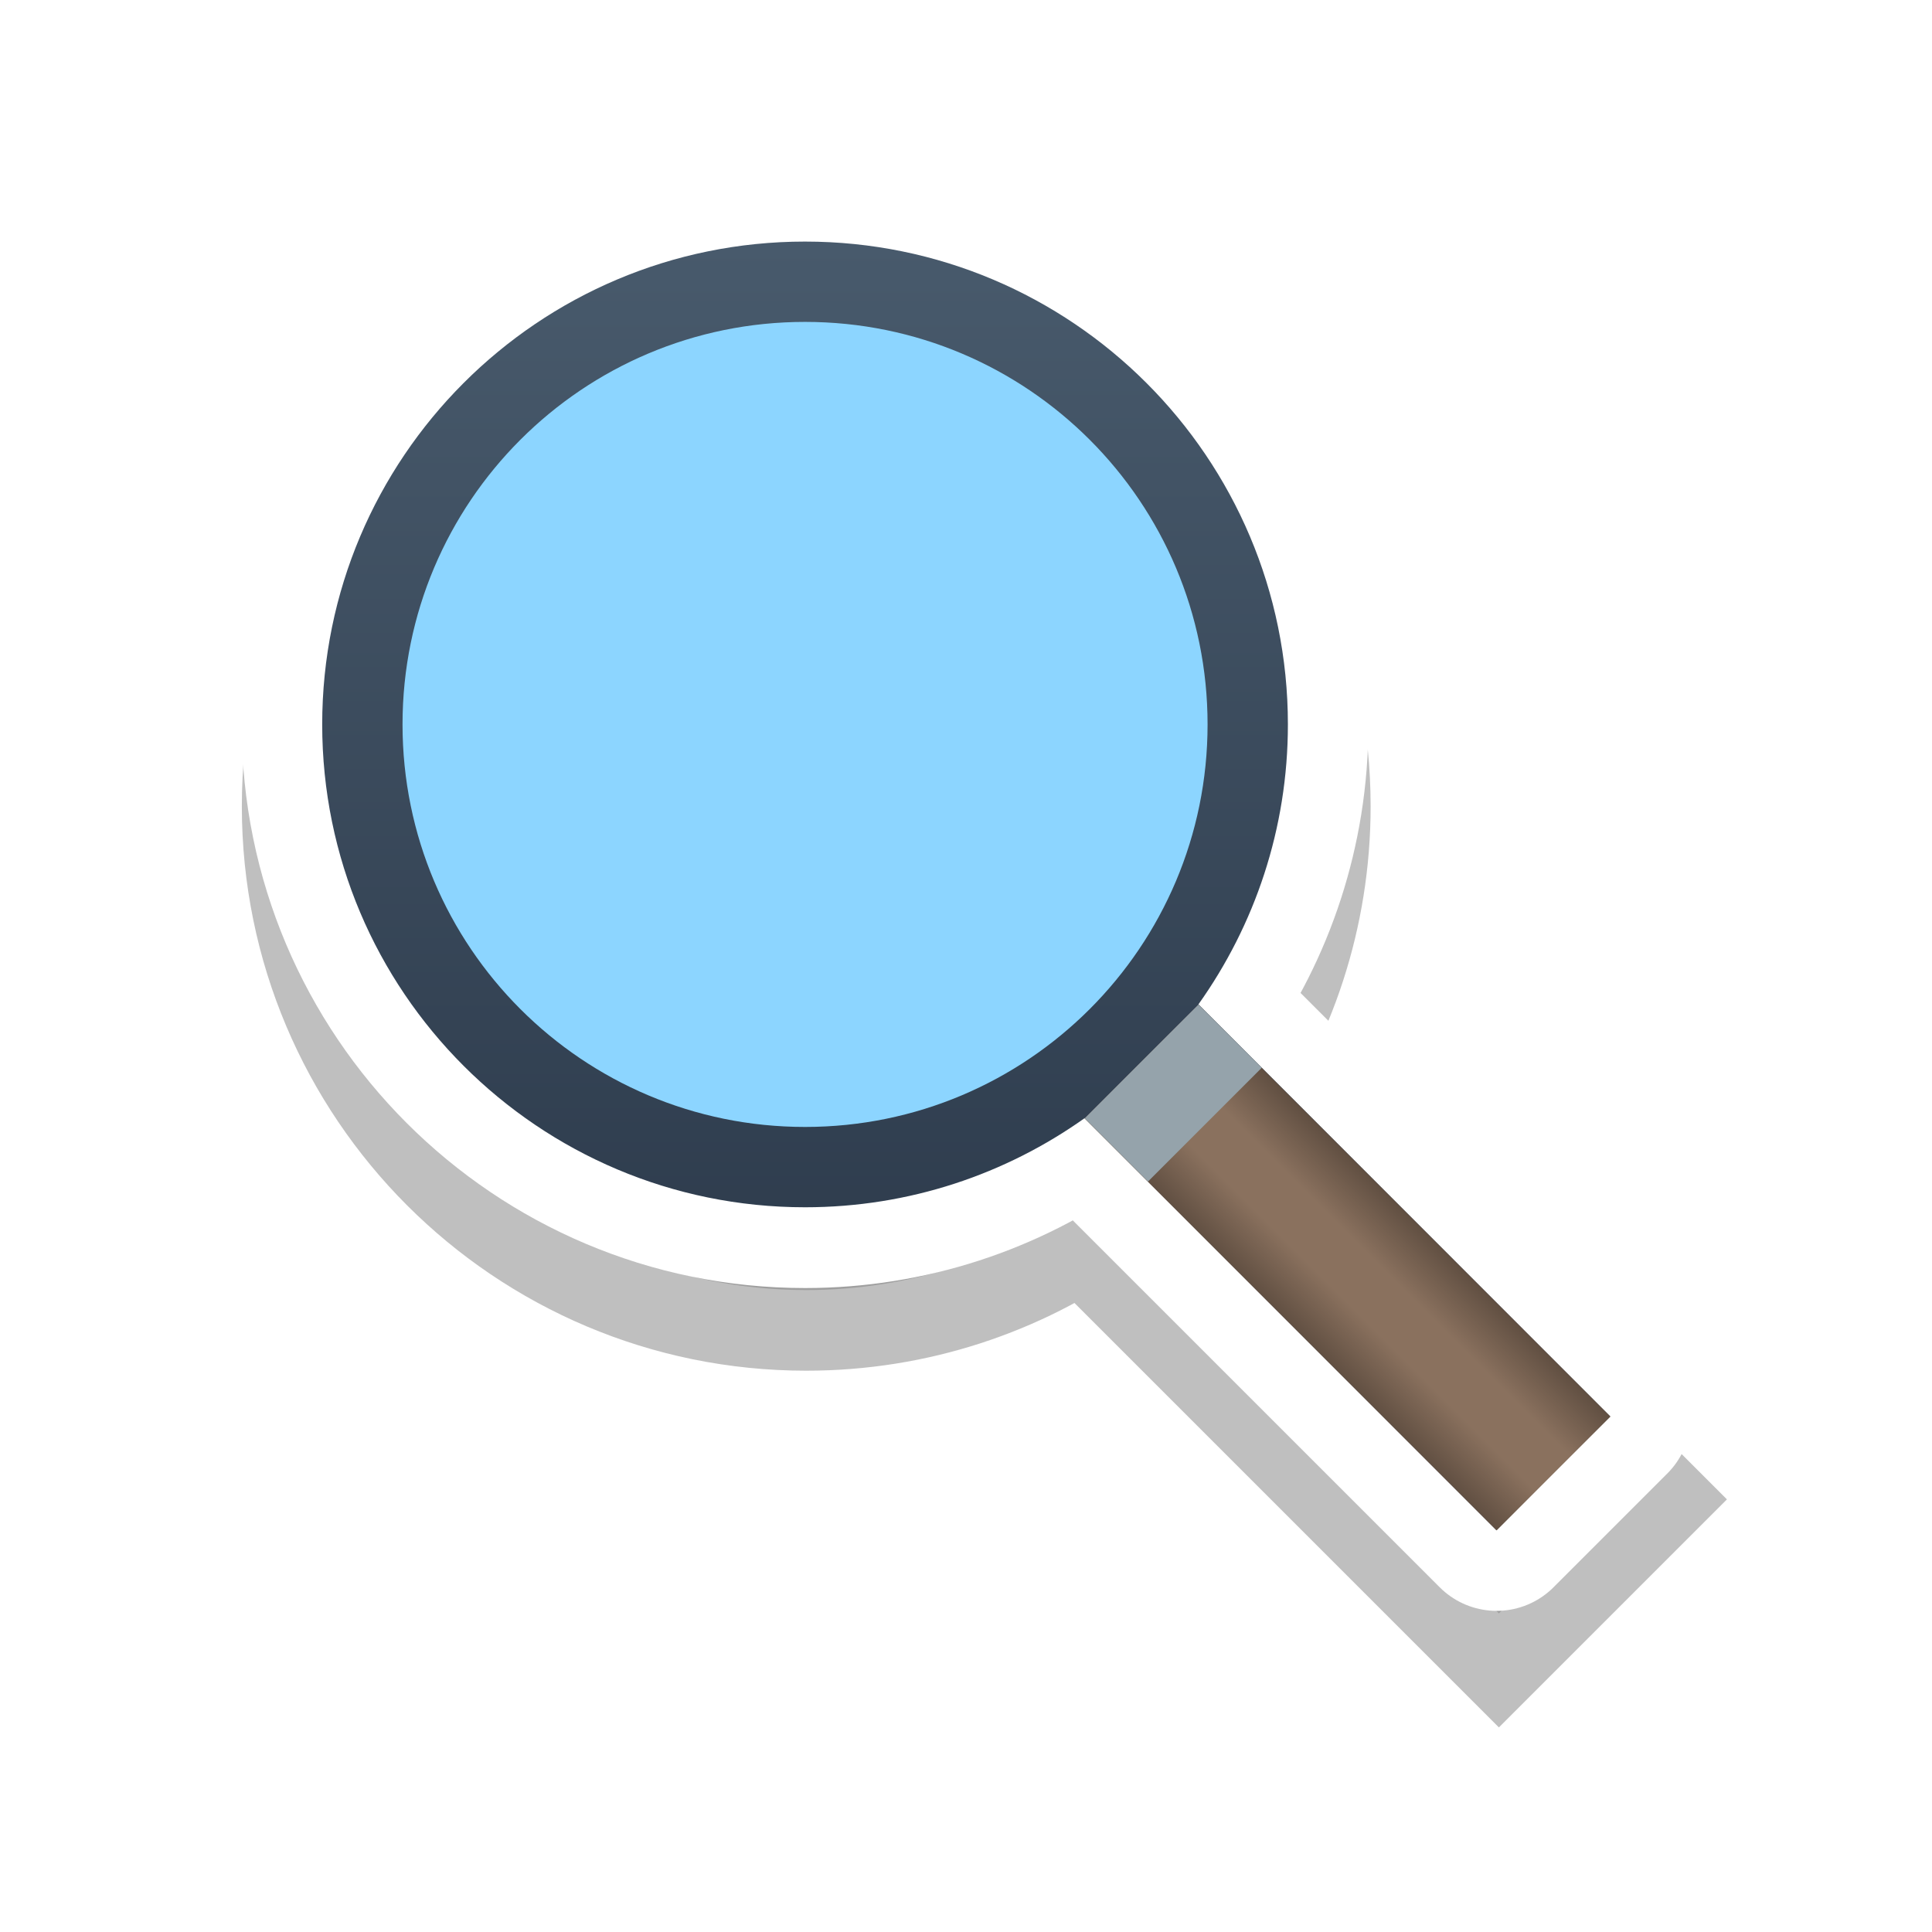 <?xml version="1.0" encoding="UTF-8" standalone="no"?>
<svg
   id="svg922"
   version="1.1"
   viewBox="0 0 6.35 6.35"
   height="24"
   width="24"
   xmlns:xlink="http://www.w3.org/1999/xlink"
   xmlns="http://www.w3.org/2000/svg"
   xmlns:svg="http://www.w3.org/2000/svg"
   xmlns:rdf="http://www.w3.org/1999/02/22-rdf-syntax-ns#"
   xmlns:cc="http://creativecommons.org/ns#"
   xmlns:dc="http://purl.org/dc/elements/1.1/">
  <defs
     id="defs916">
    <linearGradient
       id="linearGradient1">
      <stop
         style="stop-color:#000000;stop-opacity:0.298;"
         offset="0"
         id="stop1" />
      <stop
         style="stop-color:#000000;stop-opacity:0;"
         offset="0.346"
         id="stop3" />
      <stop
         style="stop-color:#000000;stop-opacity:0;"
         offset="0.502"
         id="stop5" />
      <stop
         style="stop-color:#000000;stop-opacity:0;"
         offset="0.65"
         id="stop4" />
      <stop
         style="stop-color:#000000;stop-opacity:0.303;"
         offset="1"
         id="stop2" />
    </linearGradient>
    <linearGradient
       xlink:href="#linearGradient13193"
       id="linearGradient1125"
       gradientUnits="userSpaceOnUse"
       gradientTransform="matrix(0.265,0,0,0.265,-4.928,290.524)"
       x1="35.627"
       y1="19.492"
       x2="35.627"
       y2="3.475" />
    <linearGradient
       id="linearGradient13193">
      <stop
         id="stop13195"
         offset="0"
         style="stop-color:#273445;stop-opacity:1;" />
      <stop
         id="stop13197"
         offset="1"
         style="stop-color:#485a6c;stop-opacity:1;" />
    </linearGradient>
    <filter
       height="1.631"
       y="-0.302"
       width="1.631"
       x="-0.302"
       id="filter13189"
       style="color-interpolation-filters:sRGB">
      <feGaussianBlur
         id="feGaussianBlur13191"
         stdDeviation="1.6" />
    </filter>
    <linearGradient
       xlink:href="#linearGradient1"
       id="linearGradient4"
       gradientUnits="userSpaceOnUse"
       x1="4.242"
       y1="4.353"
       x2="4.616"
       y2="3.979" />
  </defs>
  <g
     transform="translate(0,-290.65)"
     id="layer1">
    <path
       transform="matrix(0.265,0,0,0.265,0.042,290.692)"
       style="opacity:0.5;vector-effect:none;fill:#000000;fill-opacity:1;fill-rule:nonzero;stroke:#000000;stroke-width:2;stroke-linecap:round;stroke-linejoin:miter;stroke-miterlimit:4;stroke-dasharray:none;stroke-dashoffset:0;stroke-opacity:1;filter:url(#filter13189)"
       d="m 14.73,13.322 5.116,5.116 -1.414,1.414 -5.117,-5.117 c -0.98,0.697 -2.179,1.107 -3.474,1.107 -3.314,0 -6,-2.686 -6,-6 0,-3.314 2.686,-6 6,-6 3.314,0 6,2.686 6,6 0,1.297 -0.412,2.498 -1.111,3.479 z"
       id="path114-3" />
    <path
       style="opacity:1;vector-effect:none;fill:#ffffff;fill-opacity:1;fill-rule:nonzero;stroke:#ffffff;stroke-width:0.529;stroke-linecap:round;stroke-linejoin:round;stroke-miterlimit:4;stroke-dasharray:none;stroke-dashoffset:0;stroke-opacity:1"
       d="m 3.939,293.952 1.354,1.354 -0.374,0.374 -1.354,-1.354 c -0.259,0.184 -0.577,0.293 -0.919,0.293 -0.877,0 -1.587,-0.711 -1.587,-1.587 0,-0.877 0.711,-1.587 1.587,-1.587 0.877,0 1.587,0.711 1.587,1.587 0,0.343 -0.109,0.661 -0.294,0.921 z"
       id="path114-2" />
    <path
       style="opacity:1;vector-effect:none;fill:url(#linearGradient1125);fill-opacity:1;fill-rule:nonzero;stroke:none;stroke-width:0.265;stroke-linecap:round;stroke-linejoin:miter;stroke-miterlimit:4;stroke-dasharray:none;stroke-dashoffset:0;stroke-opacity:1"
       d="m 2.646,291.444 c -0.877,0 -1.587,0.711 -1.587,1.587 0,0.877 0.711,1.587 1.587,1.587 0.343,0 0.66,-0.109 0.919,-0.293 l 1.353,1.354 0.374,-0.374 -1.353,-1.354 c 0.185,-0.26 0.294,-0.577 0.294,-0.92 0,-0.877 -0.711,-1.587 -1.587,-1.587 z"
       id="path114" />
    <circle
       r="2.117"
       cy="-3.704"
       cx="294.09"
       id="circle13229"
       style="opacity:1;fill:none;fill-opacity:1;stroke:none;stroke-width:0.265;stroke-linecap:round;stroke-linejoin:miter;stroke-miterlimit:4;stroke-dasharray:none;stroke-dashoffset:0;stroke-opacity:1"
       transform="rotate(90)" />
    <path
       style="opacity:1;vector-effect:none;fill:#8cd5ff;fill-opacity:1;fill-rule:nonzero;stroke:none;stroke-width:0.265;stroke-linecap:round;stroke-linejoin:miter;stroke-miterlimit:4;stroke-dasharray:none;stroke-dashoffset:0;stroke-opacity:1"
       d="m 2.646,291.708 c 0.731,0 1.323,0.592 1.323,1.323 0,0.731 -0.592,1.323 -1.323,1.323 -0.731,0 -1.323,-0.592 -1.323,-1.323 0,-0.731 0.592,-1.323 1.323,-1.323 z"
       id="path2" />
    <path
       style="opacity:1;vector-effect:none;fill:url(#linearGradient1125);fill-opacity:1;fill-rule:nonzero;stroke:none;stroke-width:0.265;stroke-linecap:round;stroke-linejoin:miter;stroke-miterlimit:4;stroke-dasharray:none;stroke-dashoffset:0;stroke-opacity:1"
       d="m 2.381,292.238 v 0.529 H 1.852 v 0.524 h 0.529 v 0.534 h 0.529 v -0.534 h 0.529 v -0.524 H 2.91 v -0.529 z"
       id="path3" />
  </g>
  <path
     style="fill:#8a715e;fill-opacity:1;stroke:none;stroke-width:0.265;stroke-linecap:round;stroke-linejoin:round;stroke-opacity:0.148"
     d="M 5.293,4.656 4.919,5.03 3.565,3.676 3.939,3.302 Z"
     id="path1" />
  <path
     style="opacity:1;fill:url(#linearGradient4);fill-opacity:1;stroke:none;stroke-width:0.265;stroke-linecap:round;stroke-linejoin:round;stroke-opacity:0.148"
     d="M 5.293,4.656 4.919,5.03 3.565,3.676 3.939,3.302 Z"
     id="path4" />
  <rect
     style="opacity:1;fill:#95a3ab;fill-opacity:1;stroke-width:0.218;stroke-opacity:0.148"
     id="rect4"
     width="0.529"
     height="0.294"
     x="-0.078"
     y="5.12"
     transform="rotate(-45)" />
</svg>
